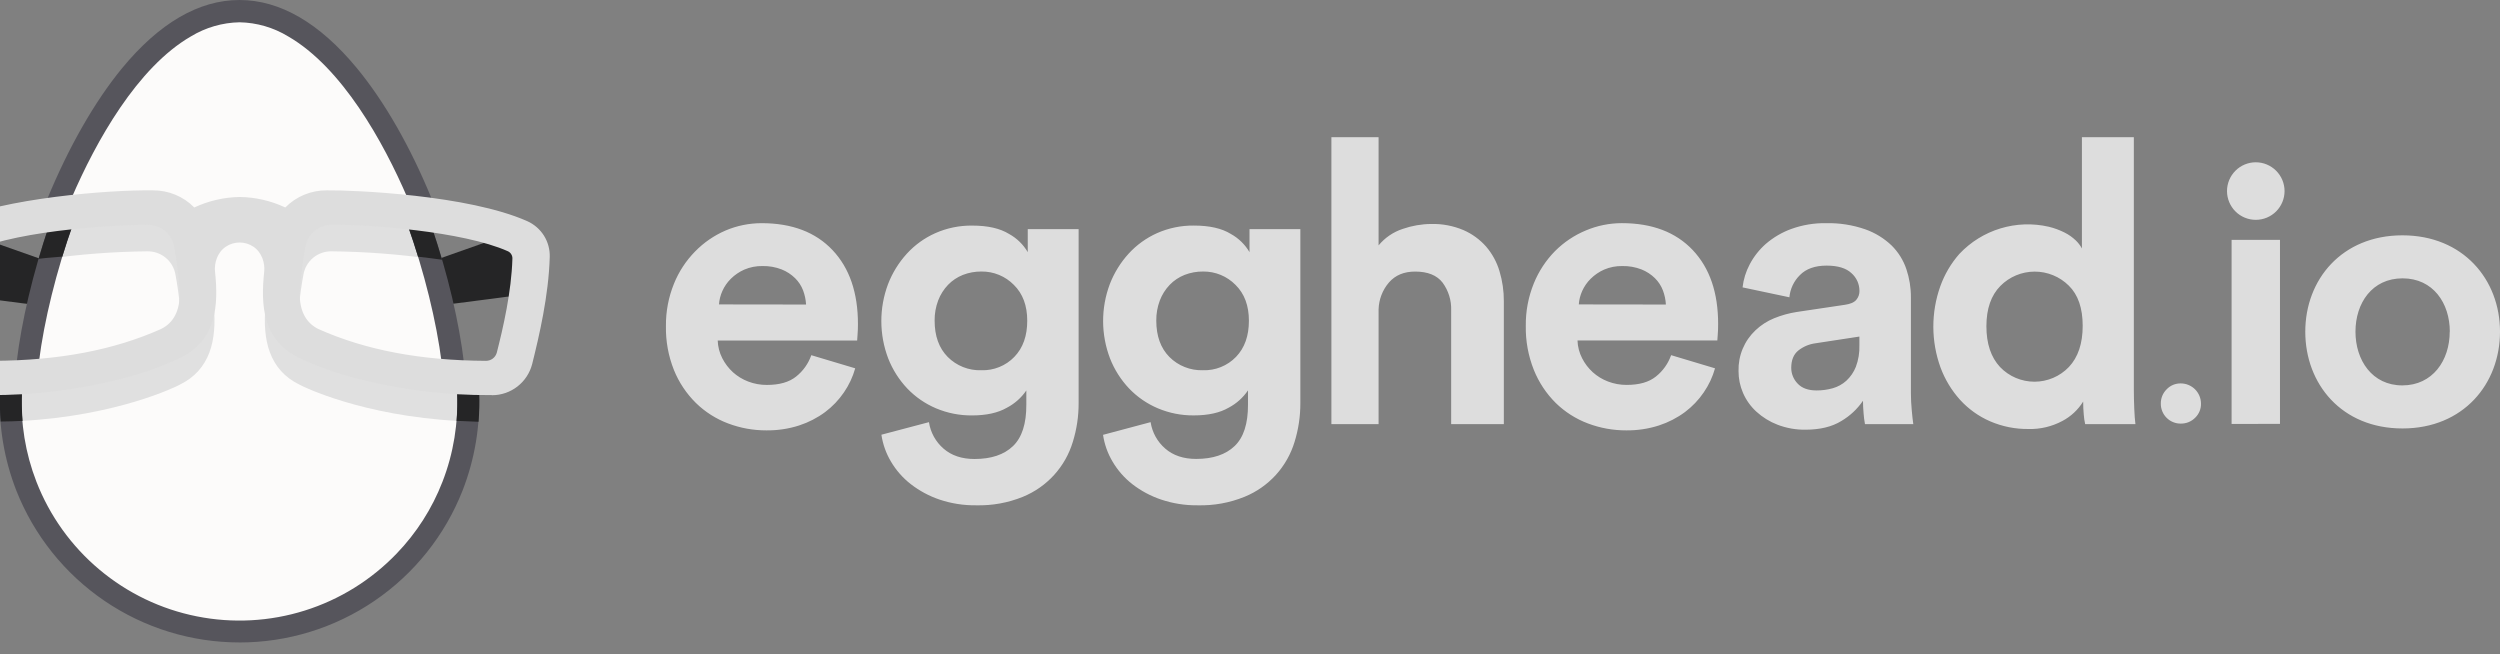 <svg width="107" height="28" viewBox="0 0 107 28" fill="none" xmlns="http://www.w3.org/2000/svg">
<rect x="0" y="0" width="107" height="28" fill="#808080" stroke="none"/>
<path d="M10.254 0.852C15.455 0.852 19.672 12.031 19.672 17.233C19.672 19.731 18.679 22.126 16.913 23.892C15.147 25.659 12.751 26.651 10.254 26.651C7.756 26.651 5.361 25.659 3.594 23.892C1.828 22.126 0.836 19.731 0.836 17.233C0.836 12.031 5.05 0.852 10.254 0.852V0.852Z" fill="#FCFBFA"/>
<path d="M22.195 9.874L18.353 11.229C18.353 11.229 18.947 13.037 18.953 13.051C18.959 13.065 22.78 12.558 22.78 12.558L22.195 9.874ZM-1.688 9.874L2.154 11.229C2.154 11.229 1.56 13.037 1.554 13.051C1.548 13.065 -2.272 12.557 -2.272 12.557L-1.688 9.874Z" fill="#252526"/>
<path d="M6.3 9.553C6.589 9.547 6.872 9.645 7.094 9.831C7.317 10.016 7.465 10.275 7.511 10.562C7.633 11.216 7.713 11.877 7.751 12.542C7.755 12.728 7.738 12.914 7.701 13.097C7.653 12.618 7.586 12.162 7.512 11.765C7.466 11.479 7.318 11.22 7.095 11.034C6.873 10.849 6.591 10.751 6.301 10.757C4.857 10.772 3.416 10.881 1.986 11.085C2.121 10.665 2.267 10.243 2.422 9.825C3.708 9.657 5.003 9.567 6.3 9.553V9.553ZM19.653 16.815C16.261 16.64 13.364 15.555 12.71 15.166C12.2 14.922 11.55 14.406 11.363 13.114C11.236 14.536 11.507 15.834 12.84 16.475C12.938 16.534 15.497 17.8 19.627 18.018C19.648 17.759 19.66 17.498 19.66 17.233C19.662 17.097 19.659 16.957 19.653 16.815ZM0.863 16.815C4.255 16.64 7.152 15.555 7.806 15.166C8.316 14.922 8.967 14.406 9.153 13.114C9.278 14.538 9.01 15.834 7.673 16.475C7.575 16.534 5.016 17.8 0.886 18.018C0.864 17.759 0.853 17.498 0.853 17.233C0.854 17.097 0.858 16.957 0.863 16.815V16.815ZM14.197 9.553C13.907 9.547 13.625 9.645 13.403 9.831C13.18 10.016 13.032 10.275 12.986 10.562C12.864 11.216 12.784 11.877 12.746 12.542C12.742 12.728 12.759 12.914 12.796 13.097C12.844 12.618 12.911 12.162 12.985 11.765C13.031 11.479 13.179 11.22 13.402 11.034C13.624 10.849 13.906 10.751 14.196 10.757C15.64 10.772 17.081 10.881 18.511 11.085C18.376 10.665 18.23 10.243 18.075 9.825C16.789 9.657 15.494 9.567 14.197 9.553V9.553Z" fill="#E0E0E0"/>
<path d="M2.016 8.534C2.94 6.291 4.05 4.351 5.223 2.921C6.821 0.983 8.513 0 10.251 0C11.988 0 13.684 0.987 15.281 2.924C16.458 4.352 17.572 6.292 18.488 8.537L18.533 8.652L18.418 8.636C18.092 8.592 17.826 8.561 17.502 8.521H17.462L17.446 8.485C16.405 6.056 14.63 2.884 12.335 1.559C11.707 1.177 10.989 0.968 10.253 0.954C9.518 0.968 8.799 1.177 8.17 1.559C5.879 2.883 4.107 6.044 3.059 8.485L3.043 8.521H3.003C2.677 8.556 2.411 8.588 2.087 8.636L1.972 8.652L2.016 8.534ZM19.762 15.642C19.506 15.635 19.249 15.625 18.995 15.61H18.916L18.906 15.531C18.677 13.745 18.164 11.654 17.451 9.645L17.4 9.499L17.555 9.519C17.845 9.558 18.127 9.602 18.402 9.647L18.458 9.657L18.477 9.71C19.164 11.716 19.651 13.786 19.859 15.539L19.872 15.653L19.762 15.642Z" fill="#56555C"/>
<path d="M18.921 11.117C18.784 10.646 18.635 10.175 18.476 9.707L18.457 9.653L18.401 9.644C18.131 9.598 17.845 9.555 17.553 9.516L17.399 9.495L17.45 9.642C17.608 10.087 17.756 10.536 17.893 10.986C18.388 11.043 18.669 11.082 18.921 11.117V11.117Z" fill="#252526"/>
<path d="M0.713 15.494C0.922 13.742 1.413 11.672 2.096 9.666L2.114 9.612L2.17 9.603C2.441 9.557 2.726 9.513 3.018 9.474L3.173 9.454L3.121 9.6C2.41 11.61 1.893 13.699 1.666 15.486L1.656 15.565H1.577C1.323 15.58 1.065 15.59 0.811 15.597H0.696L0.713 15.494Z" fill="#56555C"/>
<path d="M2.17 9.603L2.114 9.612L2.096 9.666C1.937 10.134 1.788 10.607 1.65 11.078C2.128 11.018 2.267 11.024 2.666 10.982C2.807 10.524 2.959 10.057 3.125 9.6L3.176 9.454L3.022 9.474C2.726 9.515 2.441 9.557 2.17 9.603V9.603Z" fill="#252526"/>
<path d="M10.254 27.497C8.192 27.497 6.178 26.877 4.474 25.717C2.769 24.557 1.453 22.911 0.697 20.992C0.179 19.662 -0.06 18.239 -0.005 16.813V16.748H0.059C0.394 16.74 0.623 16.731 0.861 16.719H0.936V16.793C0.874 18.097 1.086 19.399 1.558 20.616C2.125 22.076 3.052 23.37 4.252 24.377C5.452 25.385 6.886 26.074 8.423 26.38C9.959 26.687 11.548 26.602 13.043 26.132C14.538 25.663 15.89 24.824 16.975 23.694C17.828 22.809 18.496 21.763 18.939 20.617C19.412 19.4 19.623 18.098 19.561 16.794V16.72H19.636C19.969 16.737 20.198 16.744 20.438 16.75H20.502V16.814C20.557 18.239 20.318 19.661 19.8 20.99C19.046 22.91 17.731 24.557 16.026 25.718C14.322 26.879 12.307 27.499 10.245 27.498L10.254 27.497Z" fill="#56555C"/>
<path d="M0.966 18.018C0.933 17.608 0.925 17.198 0.941 16.787V16.713H0.867C0.626 16.726 0.397 16.735 0.065 16.743H0.001V16.807C-0.013 17.218 -0.004 17.63 0.028 18.041H0.059C0.369 18.041 0.671 18.027 0.958 18.013L0.966 18.018ZM20.508 16.748H20.444C20.201 16.748 19.971 16.736 19.642 16.719H19.567V16.793C19.584 17.2 19.576 17.607 19.543 18.012L20.482 18.052C20.515 17.642 20.524 17.23 20.51 16.818L20.508 16.748Z" fill="#252526"/>
<path d="M21.037 16.91C19.075 16.925 17.119 16.682 15.22 16.187C14.403 15.975 13.606 15.691 12.84 15.336L12.821 15.328C11.218 14.562 11.159 13.027 11.308 11.626C11.346 11.272 11.216 10.804 10.843 10.557C10.669 10.441 10.464 10.379 10.255 10.379C10.046 10.379 9.842 10.441 9.668 10.557C9.294 10.804 9.165 11.272 9.203 11.625C9.352 13.027 9.289 14.564 7.689 15.33L7.671 15.339C6.906 15.693 6.11 15.976 5.294 16.187C3.396 16.682 1.441 16.925 -0.52 16.91H-0.528C-0.922 16.91 -1.305 16.779 -1.616 16.538C-1.927 16.296 -2.149 15.958 -2.247 15.577C-2.547 14.402 -2.952 12.652 -2.999 10.995C-3.009 10.673 -2.923 10.356 -2.752 10.083C-2.58 9.811 -2.332 9.595 -2.038 9.464C0.17 8.481 4.639 8.12 6.545 8.147C6.874 8.145 7.201 8.208 7.505 8.334C7.809 8.46 8.085 8.646 8.316 8.88C8.926 8.594 9.59 8.441 10.263 8.431C10.937 8.441 11.601 8.594 12.211 8.88C12.442 8.645 12.717 8.459 13.022 8.334C13.326 8.208 13.652 8.144 13.982 8.147C15.127 8.131 20.047 8.343 22.565 9.465C22.86 9.596 23.109 9.812 23.281 10.085C23.453 10.358 23.539 10.677 23.529 10.999C23.483 12.655 23.071 14.402 22.777 15.581C22.679 15.963 22.457 16.301 22.146 16.542C21.835 16.784 21.453 16.915 21.059 16.915L21.037 16.91ZM14.214 9.622C13.941 9.616 13.674 9.709 13.463 9.884C13.253 10.059 13.113 10.304 13.069 10.574C12.947 11.226 12.867 11.884 12.828 12.546C12.819 13.302 13.091 13.819 13.63 14.084C15.649 14.984 17.997 15.43 20.805 15.444C20.91 15.443 21.012 15.408 21.095 15.344C21.178 15.28 21.237 15.19 21.264 15.089C21.53 14.045 21.89 12.494 21.931 11.068C21.934 11.001 21.916 10.935 21.88 10.879C21.845 10.822 21.793 10.777 21.732 10.751C19.81 9.894 15.703 9.599 14.214 9.622ZM-1.22 10.753C-1.281 10.78 -1.332 10.824 -1.367 10.88C-1.403 10.936 -1.42 11.002 -1.418 11.068C-1.377 12.491 -1.018 14.046 -0.751 15.089C-0.724 15.19 -0.665 15.28 -0.582 15.344C-0.499 15.409 -0.397 15.444 -0.292 15.444C2.519 15.43 4.862 14.986 6.889 14.083C7.429 13.819 7.7 13.3 7.691 12.542C7.654 11.882 7.575 11.225 7.456 10.574C7.412 10.304 7.272 10.059 7.061 9.884C6.851 9.709 6.584 9.616 6.31 9.622C5.431 9.608 0.949 9.786 -1.22 10.753ZM36.603 15.764C36.5 16.132 36.336 16.481 36.12 16.795C35.9 17.117 35.63 17.401 35.318 17.635C34.981 17.885 34.606 18.078 34.207 18.208C33.755 18.354 33.282 18.425 32.807 18.42C32.245 18.422 31.687 18.322 31.162 18.123C30.648 17.93 30.18 17.632 29.787 17.249C29.381 16.849 29.06 16.37 28.846 15.841C28.607 15.243 28.49 14.602 28.502 13.958C28.495 13.336 28.612 12.719 28.846 12.142C29.054 11.626 29.363 11.156 29.753 10.76C30.124 10.38 30.566 10.077 31.053 9.866C31.541 9.659 32.067 9.552 32.597 9.552C33.895 9.552 34.908 9.937 35.634 10.706C36.36 11.475 36.722 12.532 36.72 13.878C36.72 14.037 36.714 14.187 36.703 14.328C36.691 14.469 36.686 14.551 36.686 14.574H30.718C30.726 14.837 30.793 15.095 30.912 15.329C31.027 15.556 31.182 15.76 31.37 15.932C31.561 16.104 31.783 16.239 32.023 16.33C32.279 16.428 32.551 16.477 32.825 16.475C33.36 16.475 33.775 16.356 34.072 16.118C34.371 15.881 34.598 15.563 34.724 15.202L36.603 15.764ZM34.5 13.034C34.488 12.827 34.445 12.624 34.373 12.431C34.298 12.233 34.181 12.053 34.029 11.905C33.865 11.744 33.67 11.617 33.456 11.532C33.194 11.43 32.915 11.381 32.634 11.387C32.366 11.382 32.1 11.434 31.854 11.54C31.641 11.634 31.447 11.767 31.281 11.93C31.128 12.082 31.004 12.26 30.917 12.456C30.835 12.637 30.786 12.831 30.773 13.029L34.5 13.034ZM39.759 18.068C39.826 18.51 40.049 18.913 40.387 19.204C40.726 19.498 41.167 19.645 41.71 19.645C42.422 19.645 42.971 19.462 43.355 19.094C43.739 18.727 43.93 18.136 43.927 17.322V16.712C43.715 17.022 43.429 17.276 43.096 17.45C42.714 17.67 42.218 17.78 41.607 17.78C41.077 17.786 40.551 17.682 40.062 17.476C39.599 17.28 39.18 16.992 38.832 16.628C38.481 16.257 38.205 15.822 38.018 15.348C37.625 14.321 37.622 13.187 38.009 12.158C38.194 11.68 38.465 11.24 38.81 10.861C39.152 10.486 39.568 10.185 40.032 9.979C40.528 9.759 41.066 9.649 41.609 9.655C42.276 9.655 42.801 9.774 43.186 10.012C43.519 10.195 43.796 10.464 43.988 10.792V9.808H46.165V17.254C46.167 17.814 46.084 18.372 45.918 18.908C45.76 19.435 45.486 19.92 45.116 20.328C44.746 20.735 44.289 21.055 43.78 21.263C43.145 21.521 42.464 21.645 41.779 21.627C41.245 21.634 40.715 21.551 40.209 21.381C39.765 21.23 39.349 21.006 38.979 20.719C38.638 20.453 38.35 20.125 38.131 19.752C37.922 19.4 37.784 19.011 37.724 18.606L39.759 18.068ZM41.998 15.846C42.262 15.855 42.524 15.809 42.768 15.71C43.012 15.612 43.233 15.463 43.415 15.273C43.783 14.891 43.966 14.377 43.966 13.729C43.966 13.081 43.776 12.57 43.394 12.194C43.213 12.009 42.996 11.863 42.757 11.765C42.518 11.666 42.261 11.618 42.003 11.621C41.733 11.619 41.465 11.668 41.214 11.765C40.974 11.86 40.757 12.004 40.578 12.189C40.393 12.382 40.249 12.61 40.154 12.859C40.05 13.136 39.998 13.429 40.002 13.724C40.002 14.38 40.188 14.898 40.562 15.277C40.749 15.465 40.974 15.613 41.221 15.711C41.468 15.809 41.733 15.855 41.998 15.846ZM49.246 18.068C49.314 18.508 49.536 18.91 49.874 19.201C50.213 19.495 50.654 19.642 51.197 19.642C51.909 19.642 52.458 19.458 52.842 19.091C53.226 18.724 53.417 18.133 53.414 17.319V16.708C53.204 17.019 52.92 17.273 52.589 17.448C52.207 17.669 51.71 17.779 51.099 17.779C50.569 17.785 50.044 17.681 49.555 17.475C49.092 17.279 48.673 16.991 48.325 16.627C47.974 16.256 47.698 15.821 47.511 15.346C47.118 14.32 47.114 13.186 47.501 12.157C47.686 11.679 47.958 11.239 48.303 10.859C48.645 10.484 49.061 10.184 49.524 9.977C50.02 9.758 50.557 9.648 51.099 9.654C51.766 9.654 52.292 9.773 52.677 10.011C53.009 10.194 53.286 10.463 53.479 10.791V9.808H55.655V17.254C55.657 17.814 55.574 18.372 55.409 18.908C55.25 19.436 54.975 19.921 54.605 20.329C54.234 20.736 53.776 21.055 53.266 21.263C52.631 21.521 51.949 21.645 51.264 21.627C50.731 21.634 50.201 21.551 49.695 21.381C49.251 21.232 48.835 21.009 48.465 20.723C48.124 20.457 47.836 20.129 47.617 19.756C47.408 19.405 47.27 19.016 47.21 18.611L49.246 18.068ZM51.486 15.846C51.749 15.855 52.011 15.809 52.255 15.71C52.499 15.612 52.72 15.463 52.903 15.273C53.27 14.891 53.453 14.377 53.453 13.729C53.453 13.081 53.263 12.57 52.881 12.194C52.7 12.009 52.483 11.863 52.244 11.765C52.005 11.666 51.748 11.618 51.49 11.621C51.22 11.619 50.952 11.668 50.701 11.765C50.461 11.86 50.244 12.004 50.065 12.189C49.88 12.382 49.736 12.61 49.641 12.859C49.537 13.136 49.485 13.429 49.489 13.724C49.489 14.38 49.676 14.898 50.049 15.277C50.236 15.465 50.461 15.613 50.707 15.71C50.954 15.808 51.219 15.854 51.484 15.846H51.486ZM59.003 18.153H56.984V5.871H59.003V10.502C59.274 10.175 59.631 9.93 60.034 9.798C60.427 9.661 60.84 9.589 61.255 9.586C61.73 9.574 62.201 9.664 62.638 9.849C63.008 10.01 63.338 10.251 63.605 10.553C63.868 10.86 64.063 11.218 64.178 11.605C64.304 12.023 64.367 12.458 64.364 12.895V18.154H62.11V13.286C62.125 12.86 61.996 12.442 61.745 12.099C61.502 11.782 61.109 11.623 60.566 11.623C60.091 11.623 59.718 11.779 59.447 12.09C59.169 12.414 59.013 12.824 59.003 13.25V18.153ZM73.403 15.764C73.3 16.132 73.137 16.481 72.92 16.795C72.701 17.117 72.43 17.401 72.118 17.635C71.781 17.885 71.406 18.078 71.007 18.208C70.555 18.354 70.082 18.425 69.607 18.42C69.046 18.422 68.488 18.322 67.962 18.123C67.449 17.93 66.981 17.632 66.588 17.249C66.18 16.845 65.86 16.361 65.647 15.829C65.409 15.23 65.292 14.59 65.304 13.945C65.296 13.323 65.413 12.706 65.647 12.13C65.856 11.614 66.164 11.144 66.555 10.747C66.931 10.37 67.378 10.07 67.87 9.865C68.358 9.658 68.883 9.551 69.414 9.551C70.712 9.551 71.724 9.936 72.451 10.705C73.177 11.474 73.539 12.531 73.536 13.877C73.536 14.036 73.531 14.186 73.519 14.327C73.508 14.468 73.502 14.55 73.502 14.573H67.517C67.526 14.836 67.592 15.094 67.712 15.328C67.826 15.555 67.982 15.759 68.17 15.931C68.361 16.103 68.582 16.238 68.823 16.329C69.079 16.427 69.351 16.476 69.624 16.474C70.159 16.474 70.575 16.355 70.871 16.117C71.171 15.88 71.397 15.562 71.524 15.201L73.403 15.764ZM71.3 13.034C71.289 12.827 71.246 12.624 71.173 12.431C71.098 12.233 70.981 12.053 70.83 11.905C70.665 11.744 70.47 11.617 70.257 11.532C69.995 11.43 69.715 11.381 69.434 11.387C69.166 11.382 68.9 11.434 68.654 11.54C68.441 11.634 68.247 11.767 68.082 11.93C67.928 12.082 67.805 12.26 67.717 12.456C67.635 12.637 67.586 12.831 67.573 13.029L71.3 13.034ZM74.409 15.879C74.401 15.553 74.461 15.229 74.587 14.927C74.713 14.626 74.901 14.355 75.139 14.132C75.368 13.915 75.636 13.743 75.928 13.623C76.242 13.495 76.569 13.404 76.904 13.352L78.957 13.046C79.194 13.013 79.358 12.942 79.448 12.834C79.539 12.728 79.587 12.592 79.585 12.453C79.585 12.308 79.555 12.166 79.496 12.034C79.436 11.902 79.35 11.785 79.241 11.69C79.012 11.475 78.658 11.368 78.18 11.368C77.682 11.368 77.3 11.504 77.035 11.775C76.778 12.028 76.619 12.365 76.586 12.724L74.582 12.3C74.621 11.956 74.724 11.622 74.887 11.316C75.062 10.982 75.298 10.683 75.582 10.434C75.903 10.159 76.271 9.943 76.668 9.799C77.145 9.627 77.65 9.543 78.157 9.552C78.728 9.539 79.297 9.628 79.837 9.816C80.258 9.965 80.643 10.202 80.965 10.511C81.25 10.794 81.465 11.14 81.593 11.52C81.723 11.908 81.789 12.315 81.787 12.724V16.83C81.787 17.059 81.799 17.299 81.822 17.55C81.845 17.802 81.867 18.002 81.889 18.153H79.821C79.792 17.999 79.772 17.843 79.761 17.687C79.744 17.489 79.736 17.311 79.736 17.153C79.495 17.505 79.179 17.801 78.811 18.018C78.41 18.266 77.898 18.39 77.276 18.391C76.868 18.397 76.462 18.325 76.081 18.179C75.746 18.051 75.438 17.861 75.173 17.619C74.928 17.395 74.733 17.122 74.601 16.817C74.473 16.521 74.408 16.202 74.409 15.879ZM77.751 16.711C77.983 16.712 78.214 16.68 78.438 16.618C78.655 16.557 78.856 16.447 79.023 16.296C79.201 16.131 79.34 15.928 79.43 15.703C79.541 15.407 79.593 15.093 79.582 14.778V14.405L77.699 14.693C77.429 14.729 77.174 14.837 76.962 15.007C76.764 15.171 76.665 15.417 76.665 15.745C76.665 15.995 76.763 16.235 76.936 16.415C77.118 16.612 77.389 16.711 77.751 16.711ZM91.328 16.643C91.328 16.926 91.334 17.206 91.346 17.483C91.357 17.76 91.374 17.983 91.396 18.153H89.245C89.215 18.019 89.195 17.883 89.185 17.746C89.168 17.565 89.16 17.378 89.16 17.186C88.943 17.538 88.635 17.825 88.269 18.018C87.823 18.256 87.324 18.375 86.819 18.361C86.253 18.368 85.692 18.255 85.172 18.03C84.686 17.818 84.25 17.506 83.892 17.114C83.526 16.708 83.241 16.236 83.052 15.723C82.648 14.603 82.645 13.377 83.044 12.255C83.226 11.745 83.503 11.274 83.861 10.867C84.342 10.356 84.948 9.98 85.62 9.776C86.292 9.572 87.005 9.547 87.689 9.705C87.927 9.762 88.158 9.848 88.376 9.959C88.547 10.046 88.704 10.157 88.843 10.29C88.948 10.39 89.037 10.506 89.106 10.634V5.871H91.328V16.643ZM85.018 13.963C85.018 14.709 85.213 15.292 85.603 15.71C85.793 15.908 86.022 16.066 86.275 16.174C86.528 16.281 86.8 16.337 87.075 16.337C87.349 16.337 87.621 16.281 87.874 16.174C88.127 16.066 88.356 15.908 88.546 15.71C88.942 15.291 89.139 14.703 89.139 13.945C89.139 13.188 88.942 12.615 88.546 12.227C88.353 12.035 88.125 11.883 87.873 11.78C87.622 11.677 87.353 11.624 87.081 11.625C86.809 11.625 86.54 11.68 86.289 11.784C86.038 11.889 85.811 12.042 85.619 12.235C85.218 12.641 85.018 13.216 85.018 13.963ZM92.483 17.276C92.481 17.163 92.502 17.05 92.544 16.945C92.587 16.84 92.65 16.744 92.731 16.664C92.808 16.582 92.903 16.517 93.007 16.473C93.111 16.43 93.223 16.408 93.336 16.41C93.566 16.41 93.786 16.502 93.949 16.664C94.111 16.827 94.202 17.047 94.202 17.276C94.205 17.39 94.183 17.502 94.14 17.606C94.096 17.71 94.031 17.805 93.949 17.883C93.869 17.963 93.773 18.026 93.668 18.069C93.563 18.111 93.45 18.132 93.336 18.13C93.224 18.131 93.113 18.11 93.009 18.067C92.905 18.025 92.81 17.962 92.731 17.882C92.651 17.803 92.588 17.708 92.546 17.604C92.503 17.5 92.482 17.389 92.483 17.276ZM95.316 8.178C95.316 7.851 95.446 7.538 95.677 7.307C95.907 7.076 96.221 6.946 96.547 6.946C96.874 6.946 97.187 7.076 97.418 7.307C97.649 7.538 97.779 7.851 97.779 8.178C97.779 8.504 97.649 8.818 97.418 9.049C97.187 9.279 96.874 9.409 96.547 9.409C96.221 9.409 95.907 9.279 95.677 9.049C95.446 8.818 95.316 8.504 95.316 8.178ZM95.512 18.144V10.266H97.583V18.142L95.512 18.144ZM98.666 14.196C98.666 11.963 100.232 10.072 102.825 10.072C105.417 10.072 107 11.961 107 14.196C107 16.431 105.434 18.338 102.826 18.338C100.217 18.338 98.666 16.43 98.666 14.196ZM104.852 14.196C104.852 12.973 104.135 11.913 102.83 11.913C101.526 11.913 100.814 12.973 100.814 14.196C100.814 15.42 101.531 16.495 102.82 16.495C104.109 16.495 104.848 15.436 104.848 14.196H104.852Z" fill="#DDDDDD"/>
</svg>
